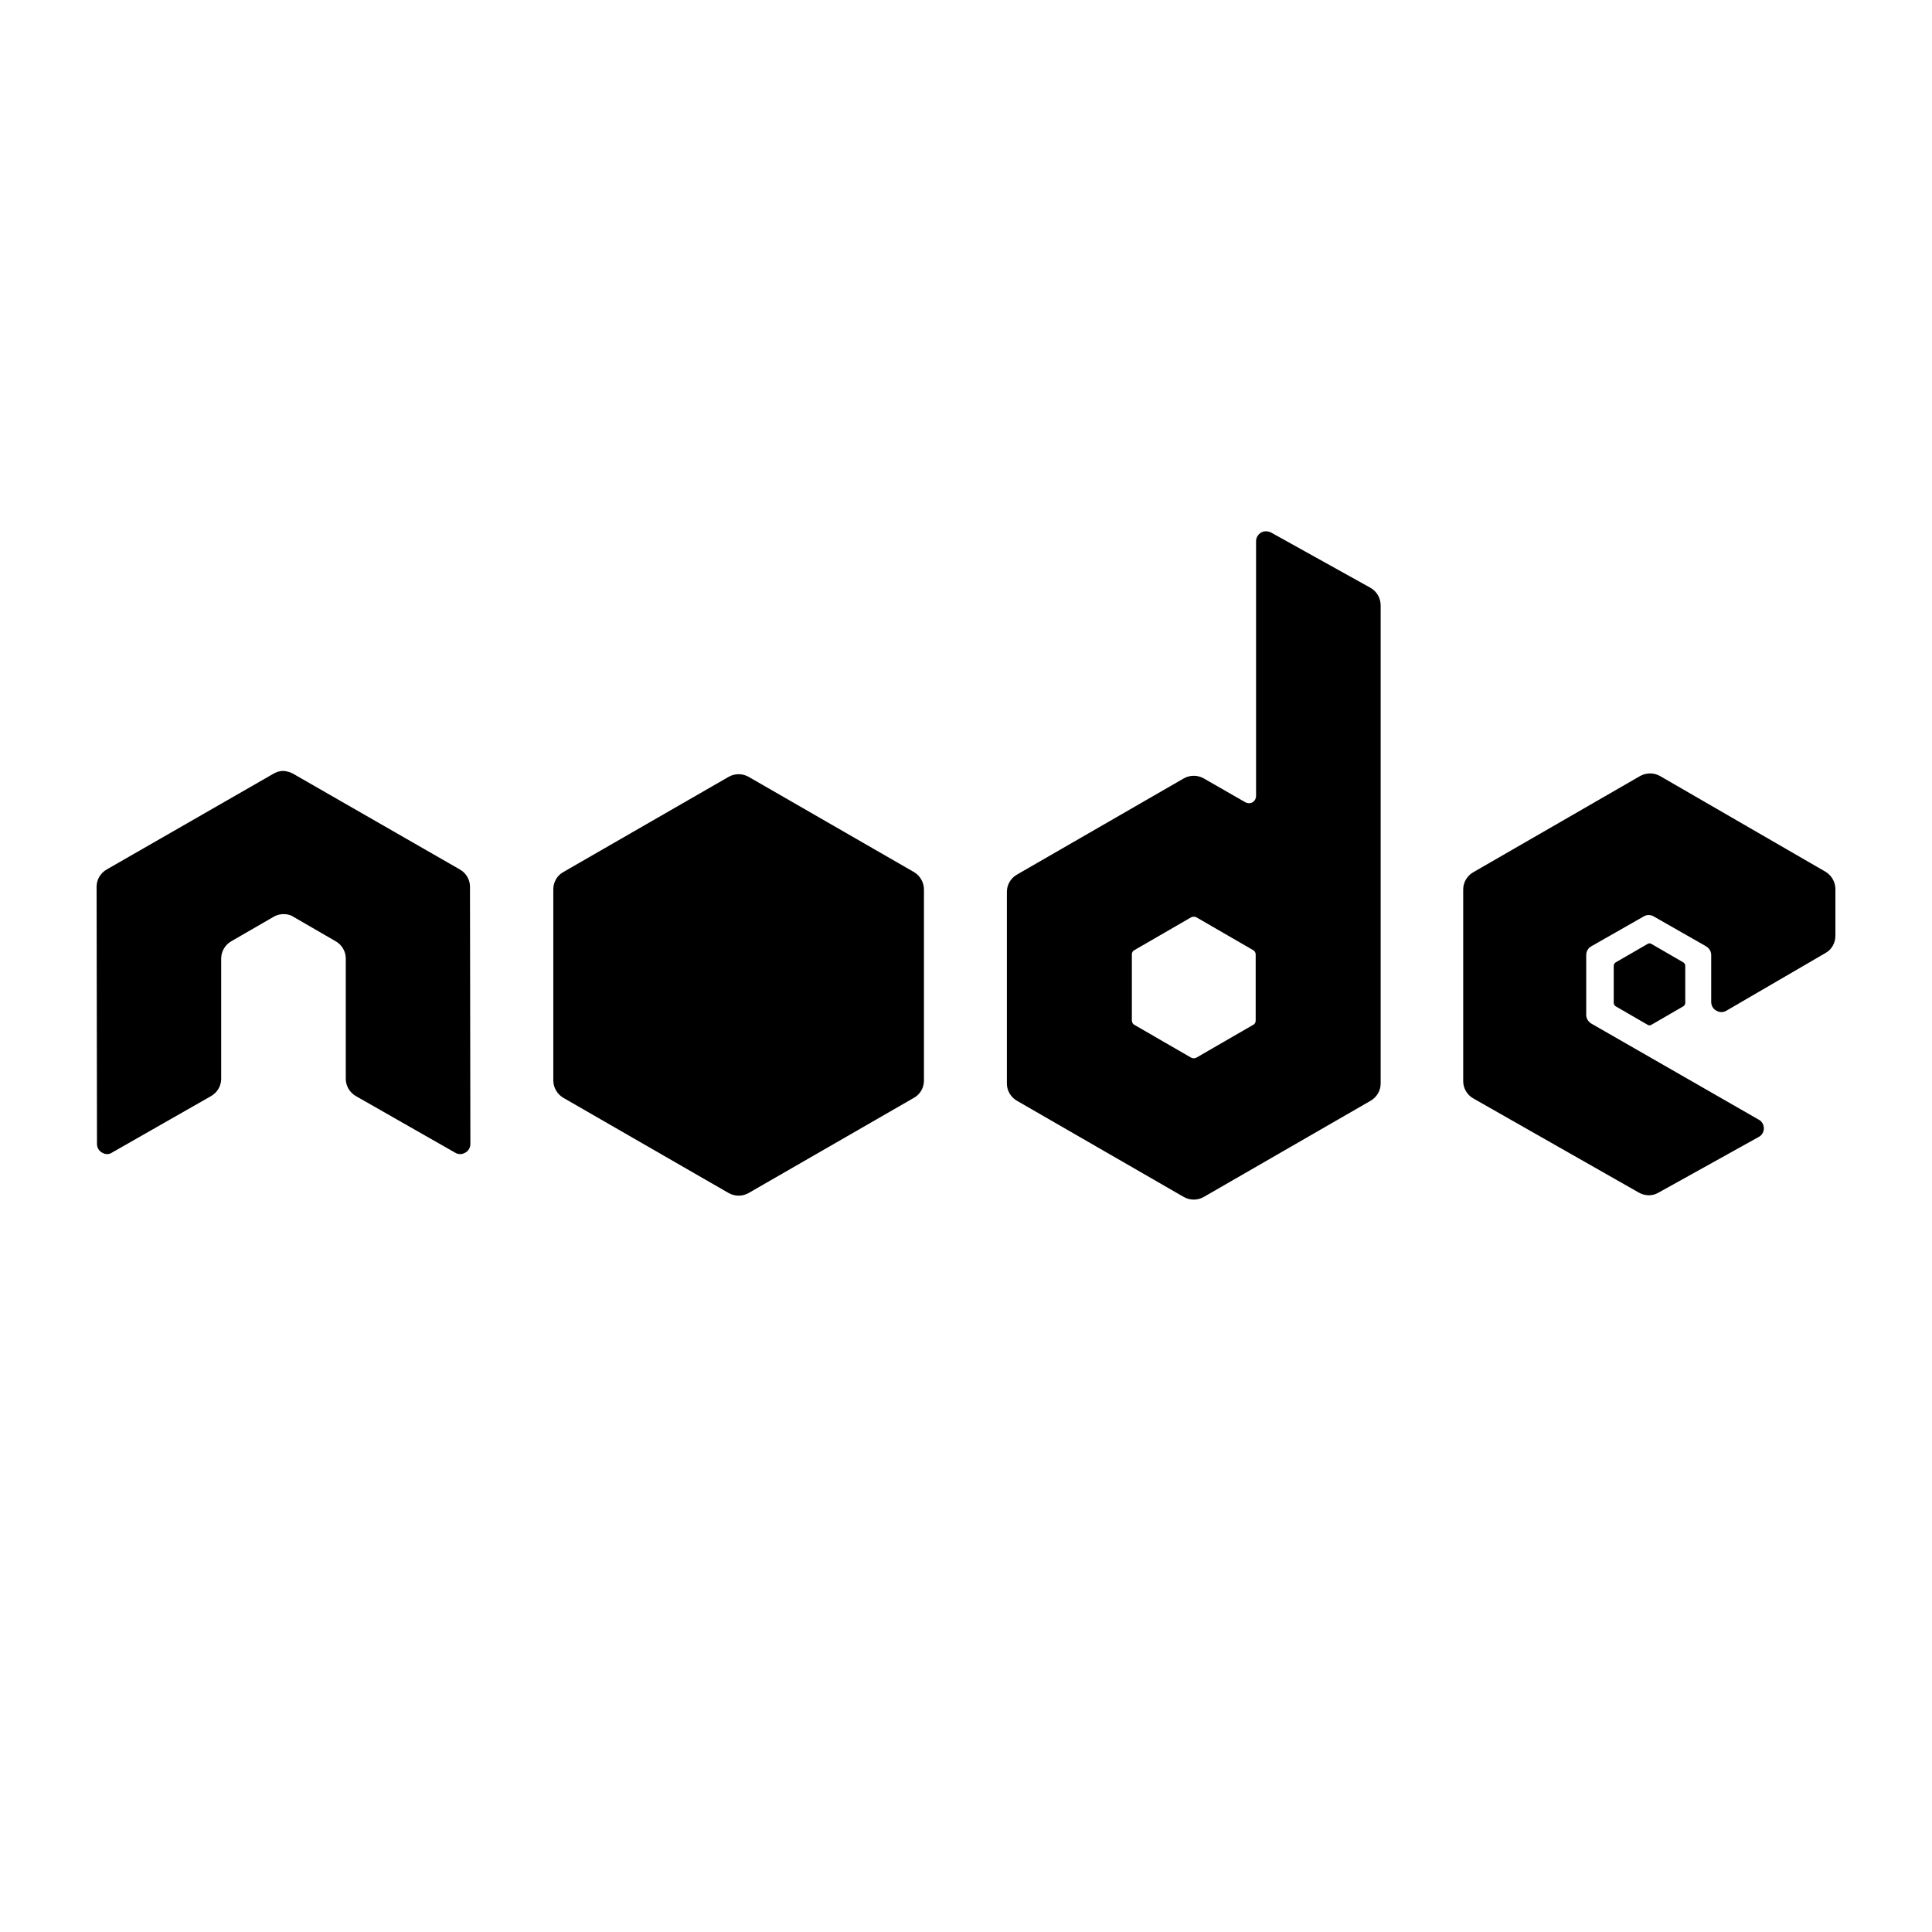 <svg viewBox="0 0 80 80" fill="none">
  <path d="M19.461 36.715C19.461 36.423 19.298 36.147 19.038 36.001L12.137 32.038C12.023 31.973 11.893 31.94 11.763 31.924H11.698C11.568 31.924 11.438 31.973 11.324 32.038L4.423 36.001C4.163 36.147 4 36.423 4 36.715L4.016 47.37C4.016 47.516 4.098 47.663 4.228 47.728C4.358 47.809 4.521 47.809 4.635 47.728L8.736 45.389C8.996 45.242 9.159 44.966 9.159 44.674V39.688C9.159 39.395 9.322 39.119 9.582 38.973L11.324 37.966C11.454 37.885 11.6 37.852 11.747 37.852C11.893 37.852 12.04 37.885 12.154 37.966L13.895 38.973C14.156 39.119 14.318 39.395 14.318 39.688V44.674C14.318 44.966 14.481 45.242 14.741 45.389L18.843 47.728C18.973 47.809 19.136 47.809 19.266 47.728C19.396 47.663 19.477 47.516 19.477 47.37L19.461 36.715ZM52.629 22.049C52.499 21.984 52.336 21.984 52.222 22.049C52.092 22.13 52.011 22.26 52.011 22.406V32.964C52.011 33.061 51.962 33.158 51.864 33.223C51.767 33.272 51.669 33.272 51.572 33.223L49.846 32.233C49.72 32.161 49.577 32.123 49.431 32.123C49.286 32.123 49.143 32.161 49.016 32.233L42.116 36.212C41.855 36.358 41.693 36.634 41.693 36.926V44.869C41.693 45.161 41.855 45.438 42.116 45.584L49.016 49.563C49.143 49.635 49.286 49.673 49.431 49.673C49.577 49.673 49.72 49.635 49.846 49.563L56.747 45.584C57.007 45.438 57.17 45.161 57.17 44.869V25.07C57.17 24.761 57.007 24.485 56.747 24.339L52.629 22.049H52.629ZM51.995 42.254C51.995 42.335 51.962 42.4 51.897 42.433L49.537 43.797C49.504 43.813 49.468 43.821 49.431 43.821C49.395 43.821 49.358 43.813 49.325 43.797L46.966 42.433C46.901 42.4 46.868 42.319 46.868 42.254V39.525C46.868 39.444 46.901 39.379 46.966 39.347L49.325 37.982C49.358 37.966 49.395 37.958 49.431 37.958C49.468 37.958 49.504 37.966 49.537 37.982L51.897 39.347C51.962 39.379 51.995 39.46 51.995 39.525V42.254ZM75.593 39.46C75.854 39.314 76 39.038 76 38.746V36.813C76 36.52 75.837 36.244 75.593 36.098L68.741 32.135C68.615 32.063 68.472 32.026 68.326 32.026C68.181 32.026 68.038 32.063 67.911 32.135L61.011 36.114C60.75 36.261 60.588 36.537 60.588 36.829V44.772C60.588 45.064 60.75 45.34 61.011 45.486L67.863 49.384C68.123 49.53 68.432 49.53 68.676 49.384L72.826 47.078C72.957 47.013 73.038 46.867 73.038 46.721C73.038 46.575 72.957 46.428 72.826 46.363L65.893 42.384C65.763 42.303 65.682 42.173 65.682 42.027V39.542C65.682 39.396 65.763 39.249 65.893 39.184L68.058 37.95C68.121 37.91 68.195 37.889 68.269 37.889C68.344 37.889 68.418 37.91 68.481 37.95L70.645 39.184C70.776 39.266 70.857 39.395 70.857 39.542V41.491C70.857 41.637 70.939 41.783 71.069 41.848C71.199 41.929 71.362 41.929 71.492 41.848L75.593 39.46Z" fill="currentColor" />
  <path d="M68.221 39.087C68.245 39.071 68.273 39.062 68.302 39.062C68.331 39.062 68.359 39.071 68.383 39.087L69.702 39.85C69.751 39.883 69.783 39.931 69.783 39.996V41.523C69.783 41.588 69.751 41.637 69.702 41.669L68.383 42.433C68.359 42.449 68.331 42.457 68.302 42.457C68.273 42.457 68.245 42.449 68.221 42.433L66.902 41.669C66.854 41.637 66.821 41.588 66.821 41.523V39.996C66.821 39.931 66.854 39.883 66.902 39.85L68.221 39.087Z" fill="currentColor" />
  <path d="M31 32.168C30.873 32.096 30.73 32.058 30.585 32.058C30.439 32.058 30.297 32.096 30.17 32.168L23.318 36.114C23.058 36.26 22.911 36.537 22.911 36.829V44.739C22.911 45.031 23.074 45.307 23.318 45.453L30.17 49.4C30.297 49.472 30.439 49.51 30.585 49.51C30.73 49.51 30.873 49.472 31 49.4L37.852 45.453C38.112 45.307 38.259 45.031 38.259 44.739V36.829C38.259 36.537 38.096 36.261 37.852 36.114L31 32.168Z" fill="currentColor" />
</svg>